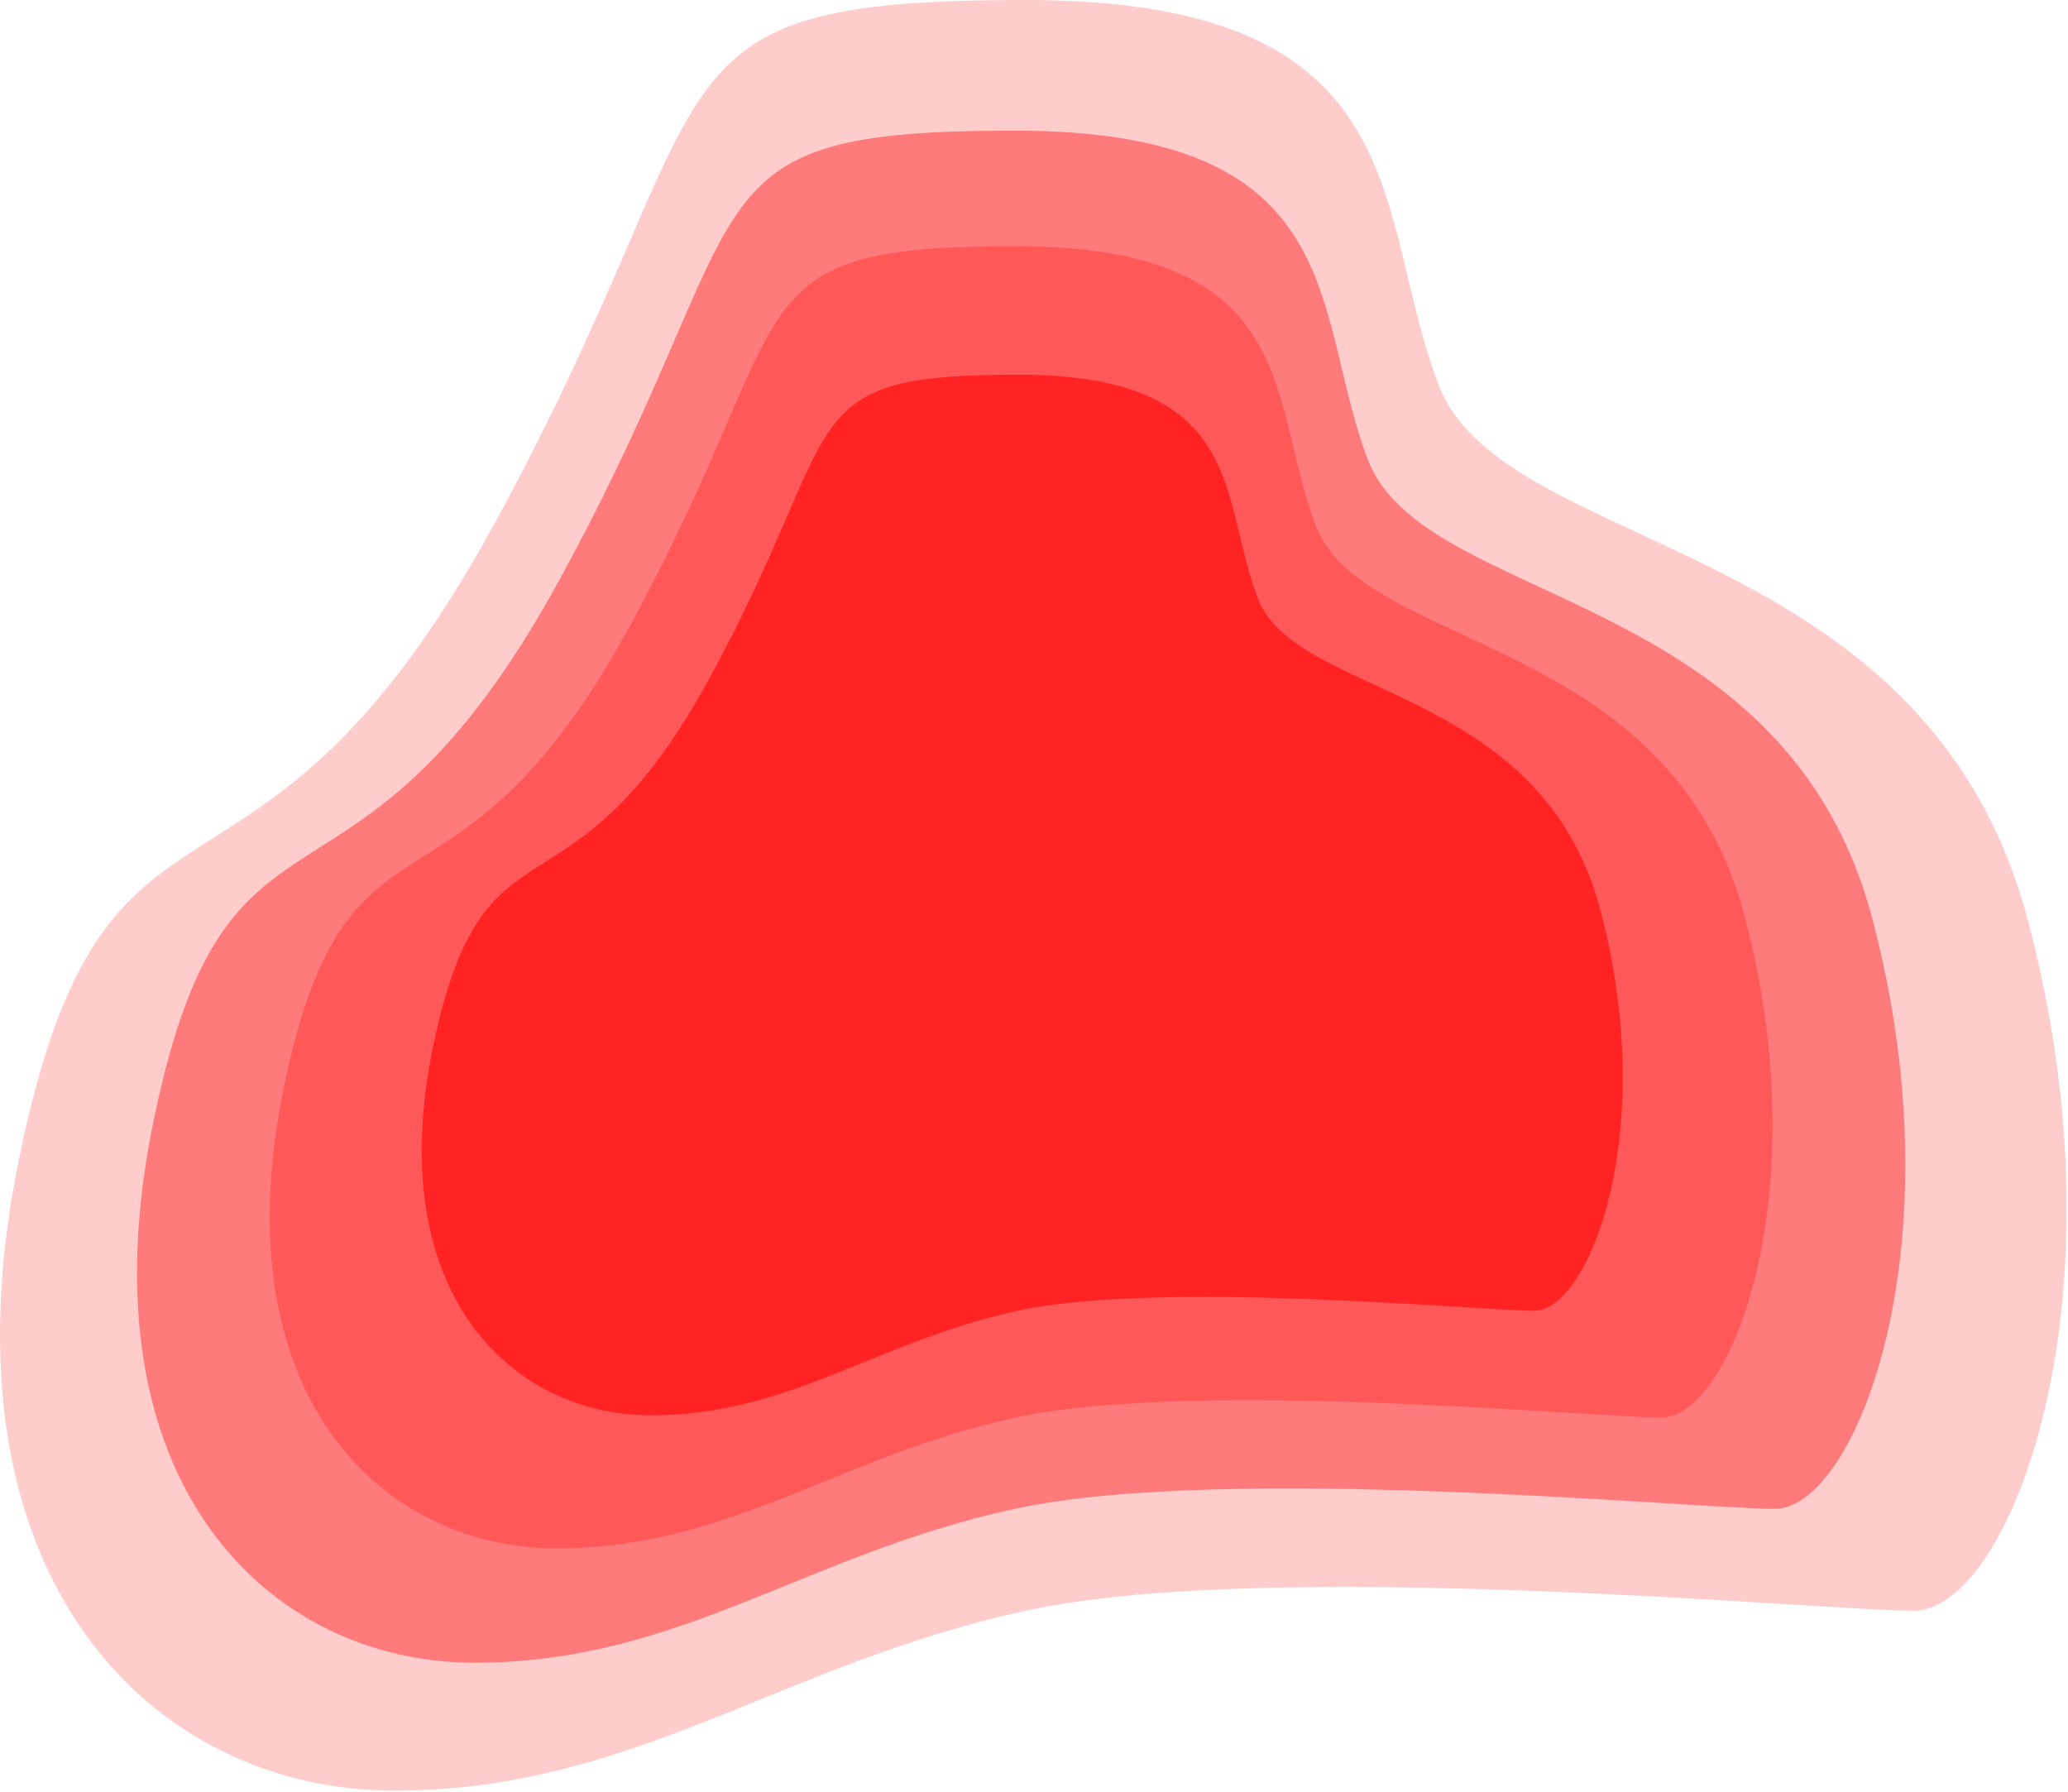<?xml version="1.0" encoding="UTF-8"?>
<svg width="966px" height="837px" viewBox="0 0 966 837" version="1.1" xmlns="http://www.w3.org/2000/svg" xmlns:xlink="http://www.w3.org/1999/xlink">
    <!-- Generator: Sketch 50 (54983) - http://www.bohemiancoding.com/sketch -->
    <title>Group</title>
    <desc>Created with Sketch.</desc>
    <defs></defs>
    <g id="Page-1" stroke="none" stroke-width="1" fill="none" fill-rule="evenodd">
        <g id="Tablet" transform="translate(-104, -71)" fill="#FF0000">
            <g id="Group" transform="translate(104, 71)">
                <path d="M479.128,0 C664.128,0 641.128,100 672.128,180 C703.128,260 899.114,249.295 947.114,429.295 C995.114,609.295 938.114,752.295 894.114,752.295 C850.114,752.295 594.128,727.295 479.128,752.295 C364.128,777.295 296.114,836.295 184.114,836.295 C72.114,836.295 -31.872,738 9.128,540 C50.128,342 118.114,451.295 231.114,244.295 C344.114,37.295 294.128,1.92181132e-14 479.128,0 Z" id="Path-2" opacity="0.201"></path>
                <path d="M473.964,61 C632.258,61 612.578,146.565 639.103,215.016 C665.628,283.468 833.323,274.309 874.394,428.325 C915.465,582.341 866.693,704.698 829.045,704.698 C791.396,704.698 572.363,683.307 473.964,704.698 C375.564,726.089 317.368,776.572 221.536,776.572 C125.704,776.572 36.729,692.466 71.81,523.049 C106.892,353.631 165.064,447.149 261.752,270.03 C358.439,92.912 315.669,61 473.964,61 Z" id="Path-2-Copy" opacity="0.398"></path>
                <path d="M474.419,115 C608.95,115 592.225,187.72 614.768,245.895 C637.311,304.071 779.831,296.286 814.737,427.182 C849.642,558.077 808.192,662.066 776.195,662.066 C744.199,662.066 558.047,643.886 474.419,662.066 C390.792,680.245 341.333,723.15 259.887,723.15 C178.441,723.15 102.823,651.67 132.638,507.685 C162.453,363.701 211.892,443.18 294.065,292.65 C376.238,142.121 339.888,115 474.419,115 Z" id="Path-2-Copy-2" opacity="0.283"></path>
                <path d="M475.438,175 C582.948,175 569.582,233.113 587.597,279.604 C605.612,326.095 719.506,319.874 747.401,424.478 C775.295,529.083 742.17,612.185 716.6,612.185 C691.031,612.185 542.268,597.657 475.438,612.185 C408.607,626.713 369.082,661 303.995,661 C238.908,661 178.478,603.877 202.304,488.813 C226.131,373.748 265.64,437.263 331.308,316.969 C396.976,196.674 367.928,175 475.438,175 Z" id="Path-2-Copy-3" opacity="0.6"></path>
            </g>
        </g>
    </g>
</svg>
